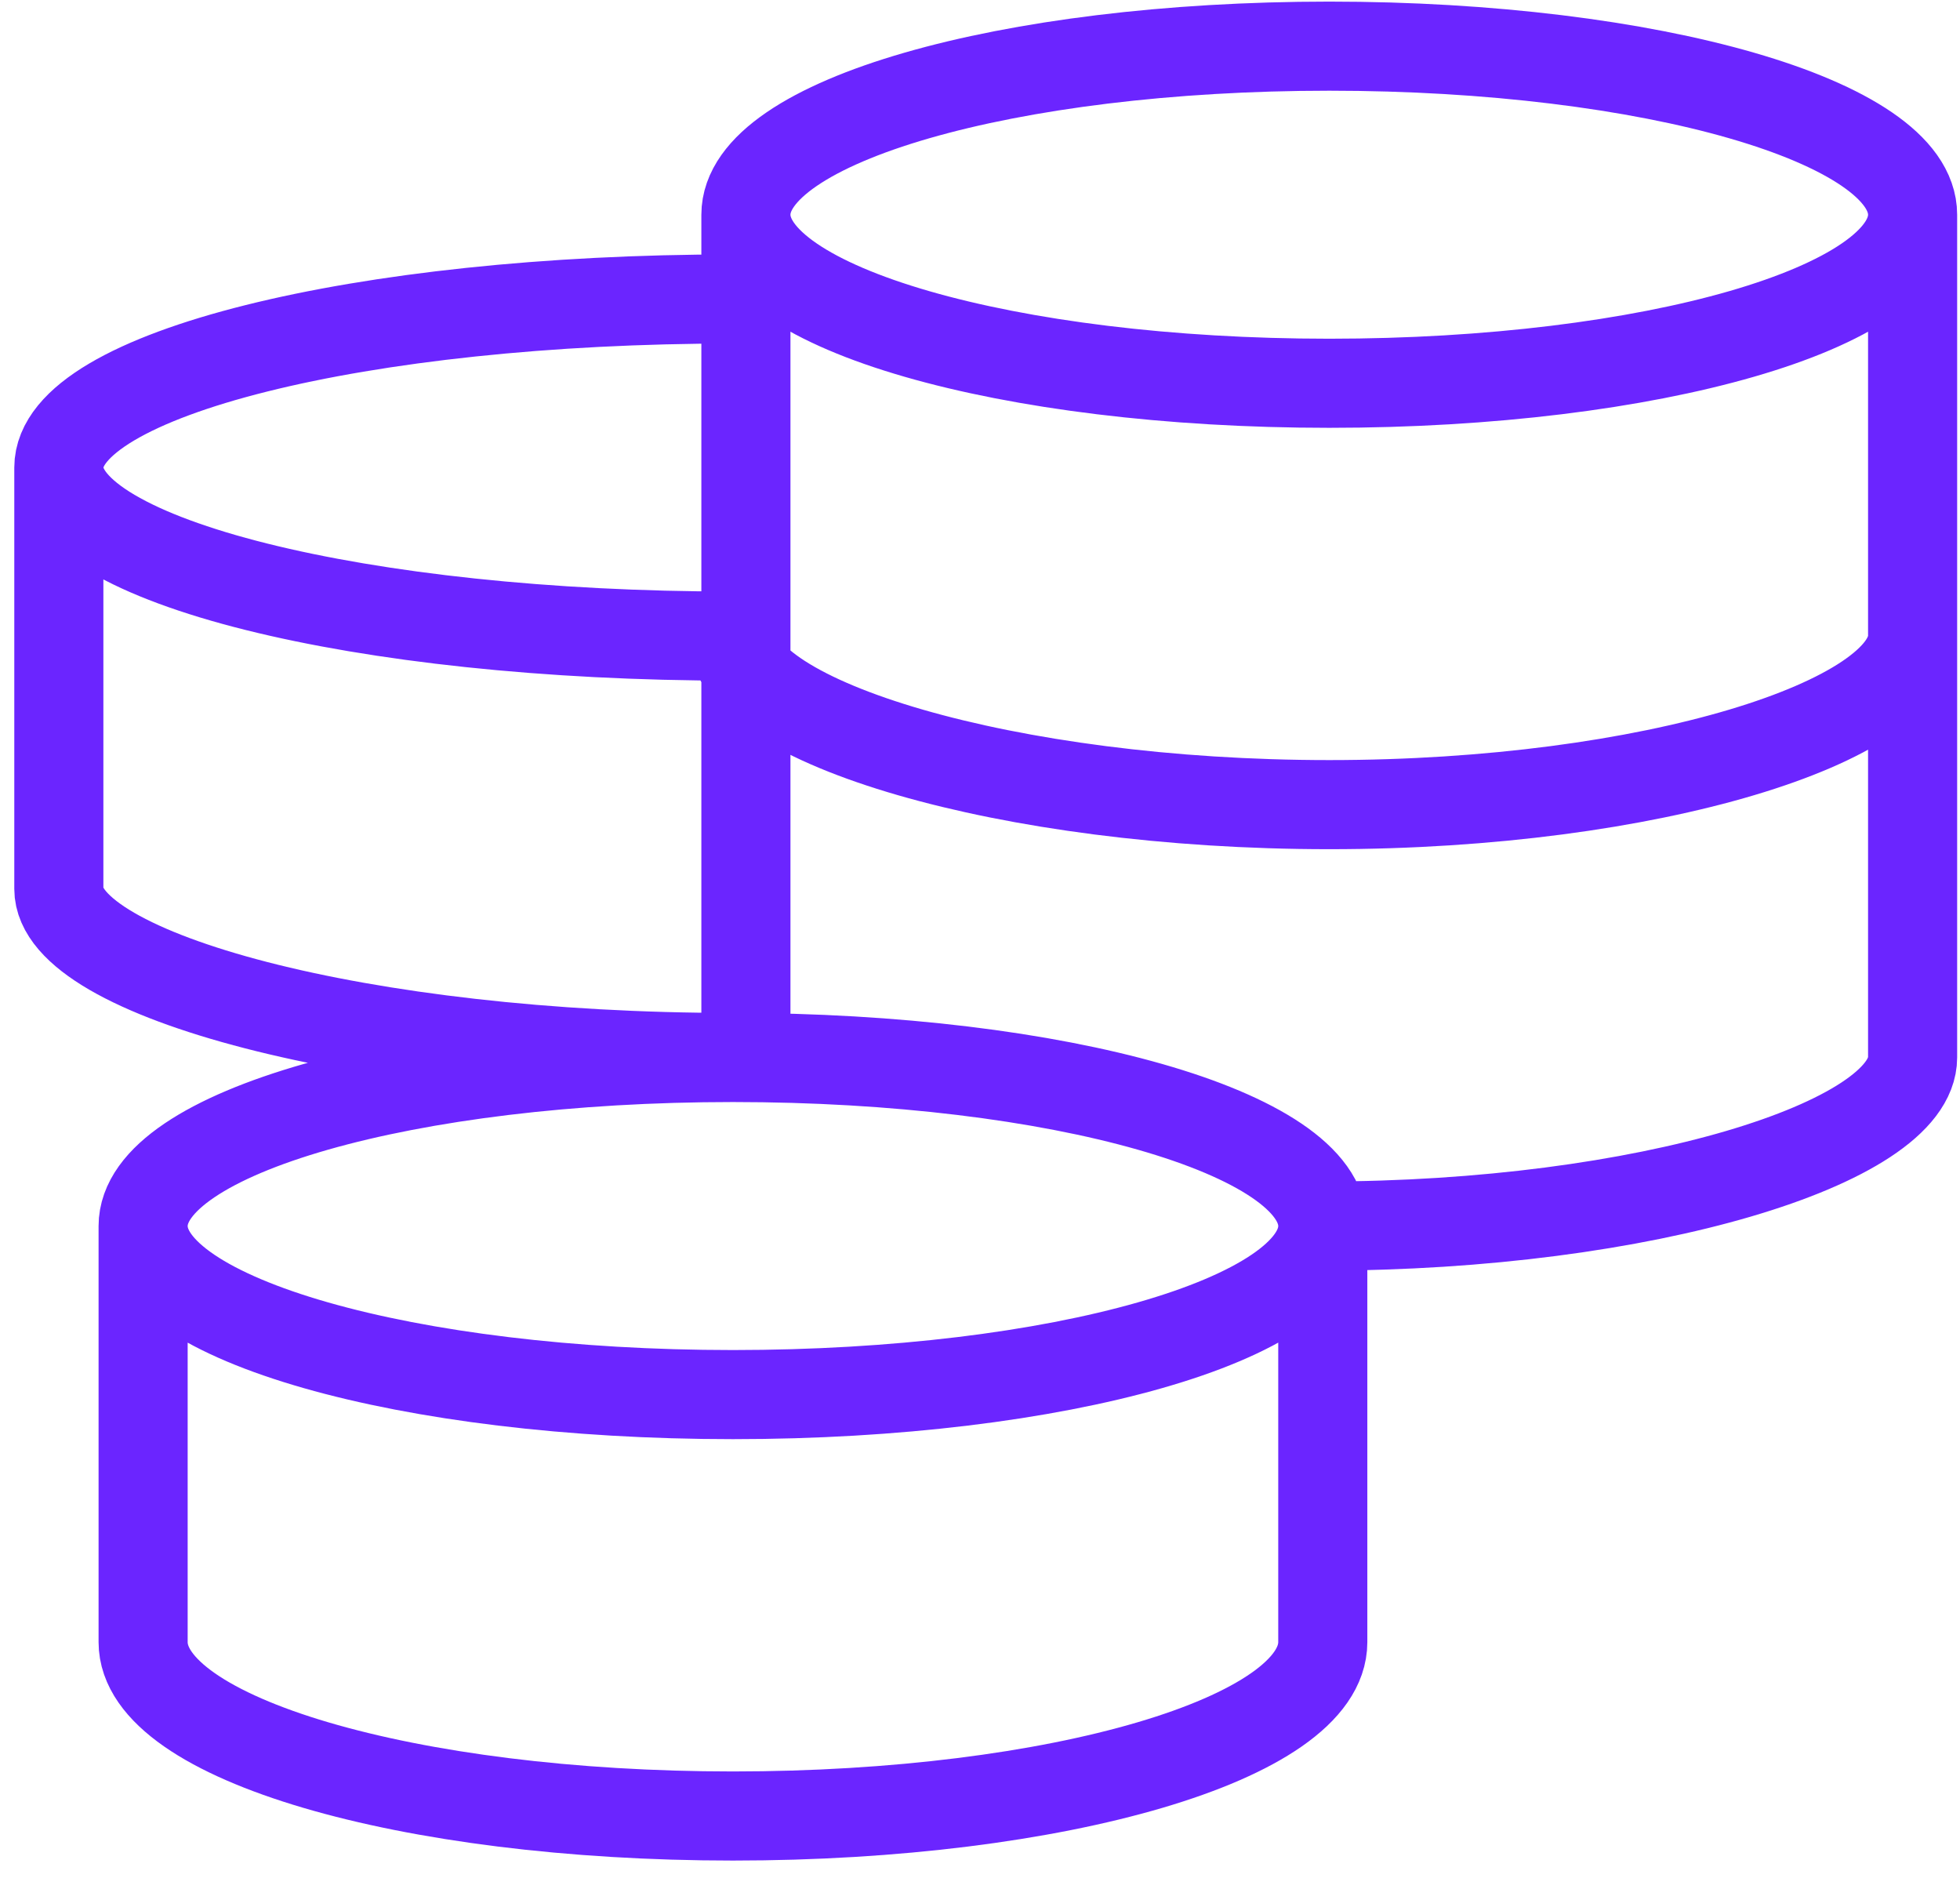 <svg width="55" height="53" viewBox="0 0 55 53" fill="none" xmlns="http://www.w3.org/2000/svg">
<path d="M37.119 34.398C37.119 31.785 29.708 29.669 20.567 29.669M37.119 34.398C37.119 37.011 29.708 39.127 20.567 39.127C11.426 39.127 4.016 37.011 4.016 34.398M37.119 34.398V46.072C37.119 48.765 29.708 50.95 20.567 50.95C11.426 50.95 4.016 48.767 4.016 46.072V34.398M37.119 34.398C46.16 34.398 53.67 32.064 53.67 29.669V6.024M20.567 29.669C11.426 29.669 4.016 31.785 4.016 34.398M20.567 29.669C10.121 29.669 1.651 27.335 1.651 24.94V13.117M20.567 8.388C10.121 8.388 1.651 10.505 1.651 13.117M1.651 13.117C1.651 15.73 10.121 17.846 20.567 17.846C20.567 20.242 28.259 22.575 37.301 22.575C46.343 22.575 53.67 20.242 53.67 17.846M53.67 6.024C53.67 3.411 46.34 1.295 37.301 1.295C28.261 1.295 20.931 3.411 20.931 6.024M53.67 6.024C53.67 8.637 46.34 10.753 37.301 10.753C28.261 10.753 20.931 8.637 20.931 6.024M20.931 6.024V30.061" stroke="#6B25FF" stroke-width="2.5"/>
</svg>
